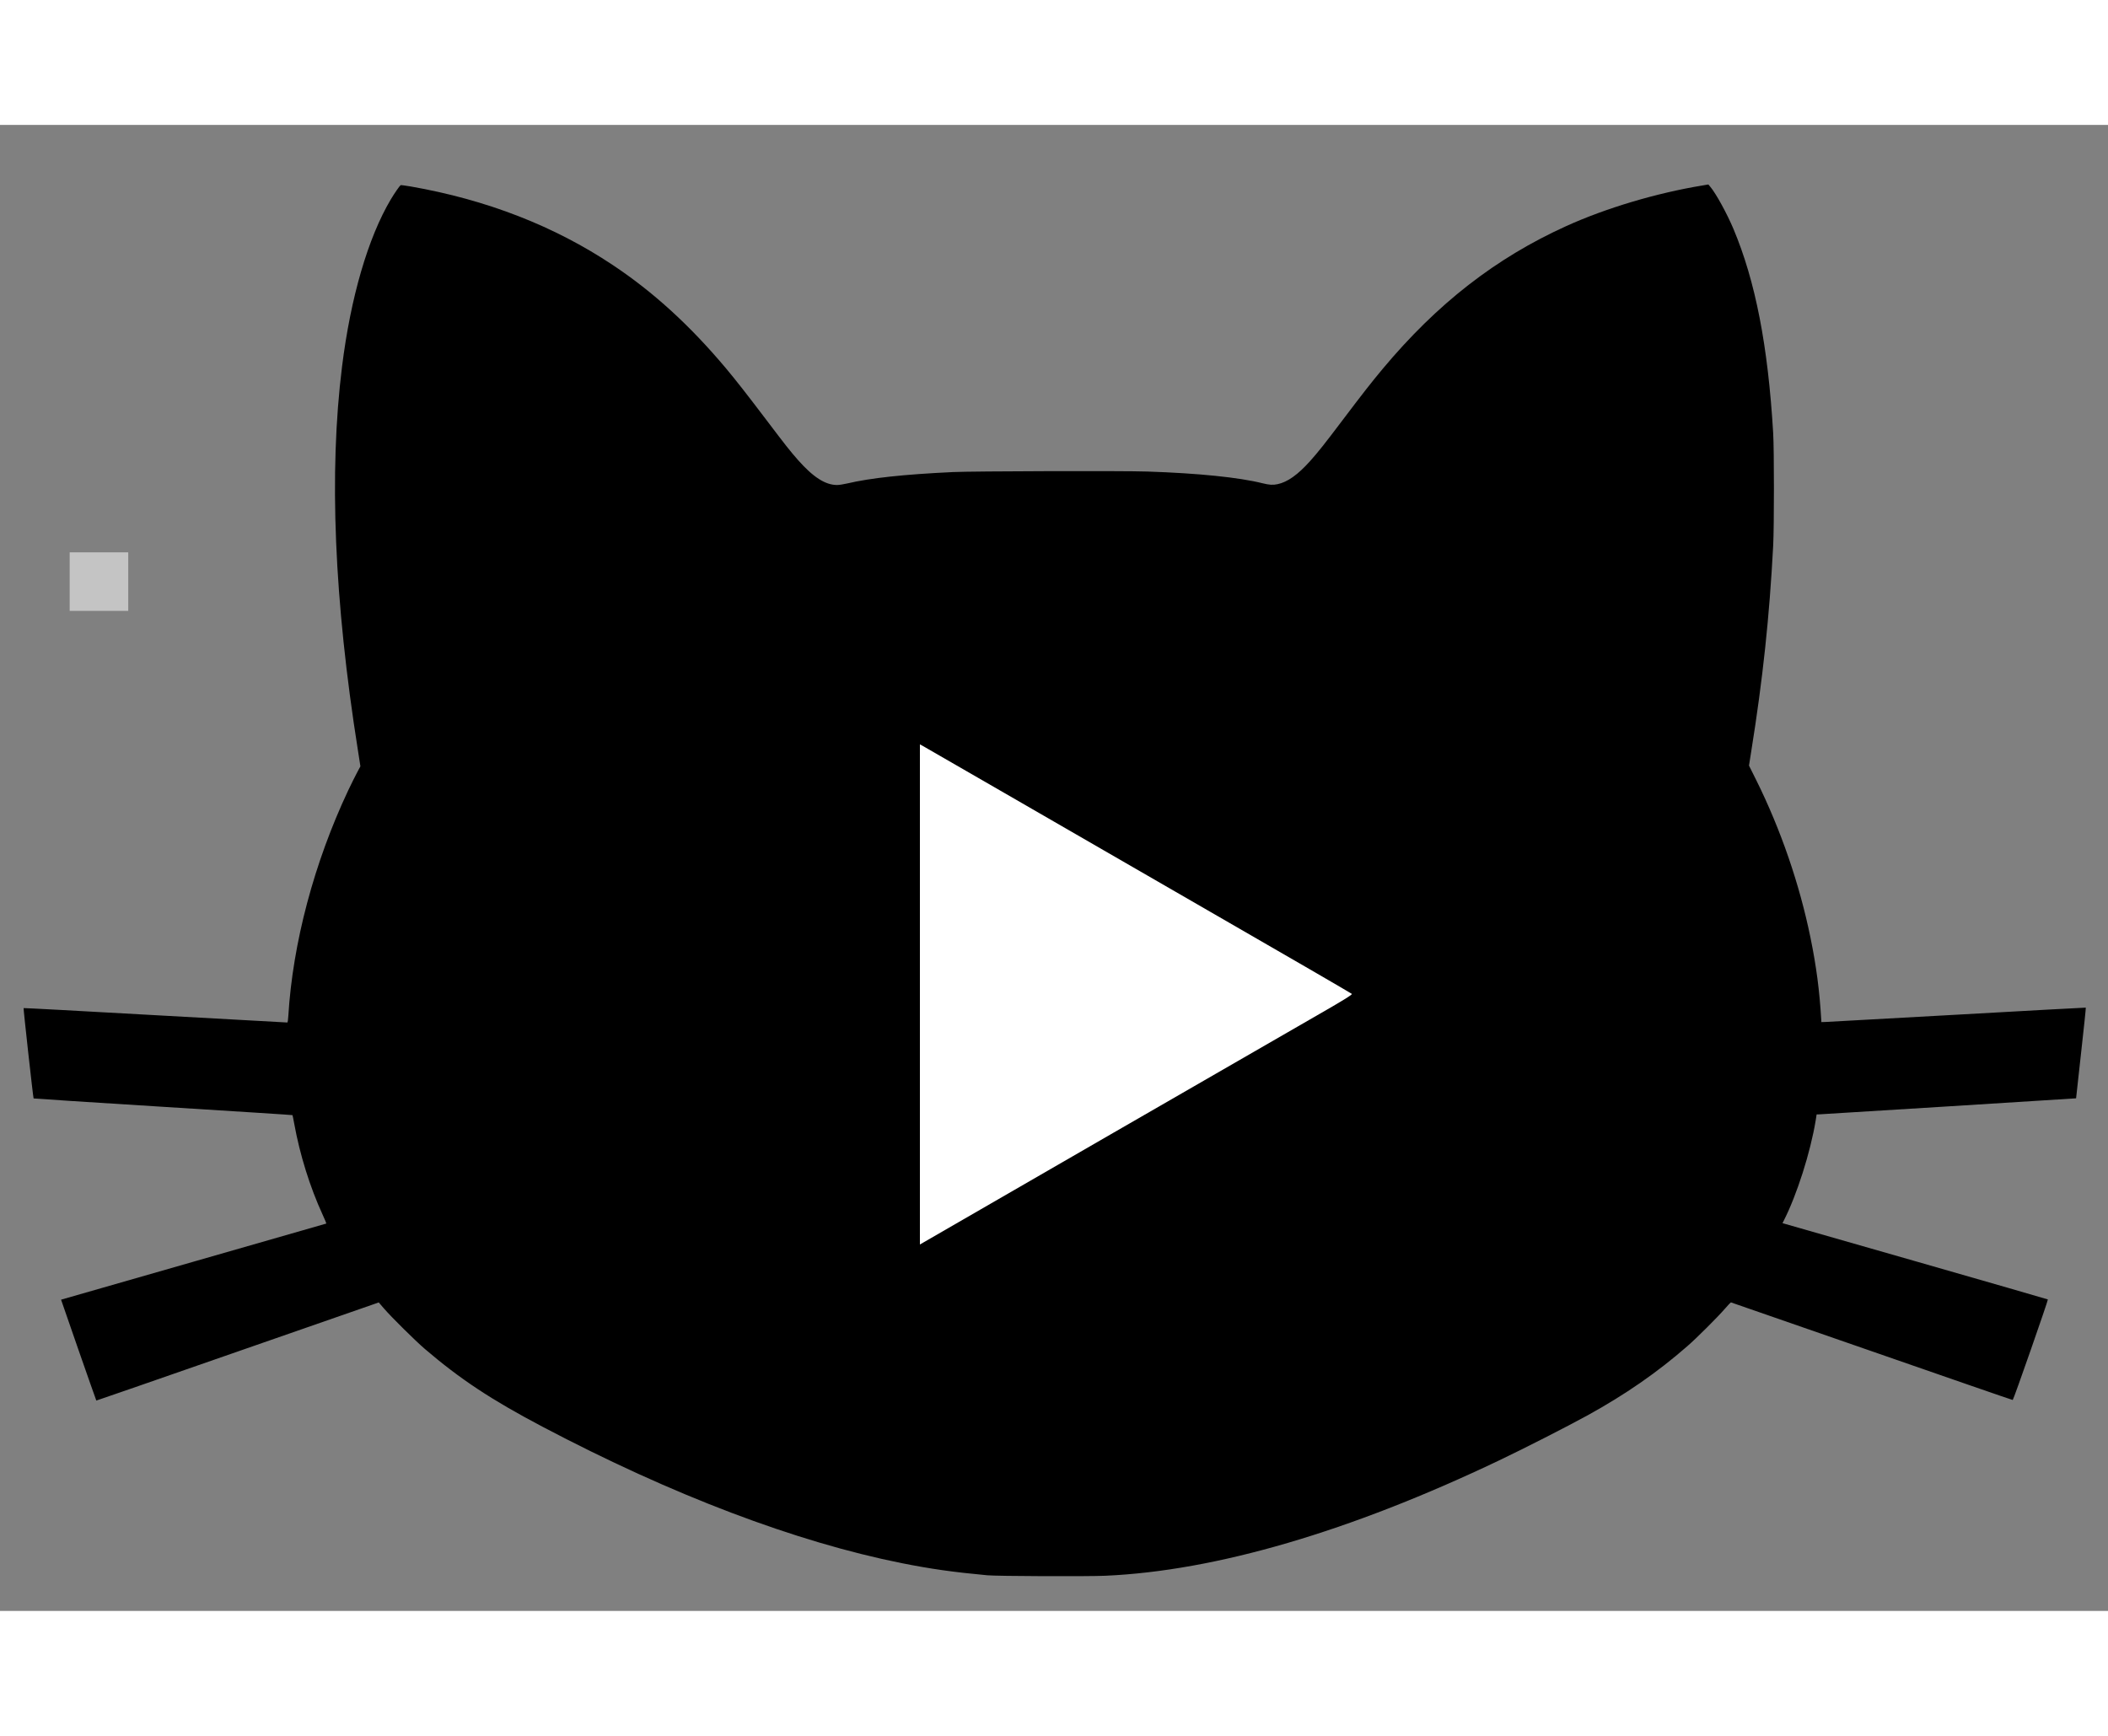 <svg width="170" height="140" viewBox="0 0 3600 2538" fill="none" xmlns="http://www.w3.org/2000/svg">
<rect x="0" y="0" width="3600" height="2538" fill="#808080" stroke="none"/>
<g clip-path="url(#clip0_2:31)">
<path d="M684.2 102.9C682.4 104.1 673.6 116.8 667.4 127.2C628.5 192.7 598.8 294.7 584.1 413C561.6 593.7 570.7 812.7 611.3 1068.5L615.5 1095.5L609.6 1106.5C606.4 1112.5 599.7 1126 594.7 1136.5C536.5 1259.9 499.9 1397.7 492.4 1521.7C492 1528.9 491.3 1533 490.6 1533C490 1533 388.5 1527.4 265.1 1520.5C141.7 1513.5 40.6 1508.1 40.3 1508.4C39.7 1508.9 56.6 1662 57.4 1662.7C57.6 1663 157.1 1669.4 278.5 1677C399.8 1684.6 499.3 1690.9 499.5 1691.2C499.7 1691.4 501.1 1698.1 502.5 1706C512.1 1758.8 529.3 1814.1 551 1861.3C554.8 1869.4 557.5 1876.2 557.2 1876.4C556.8 1876.6 454.8 1905.9 330.5 1941.5C206.2 1977.2 104.4 2006.4 104.3 2006.4C104.1 2006.6 164 2178.3 164.5 2178.7C164.6 2178.9 268.1 2143 394.6 2098.9C521 2054.9 629.5 2017.1 635.7 2015L646.8 2011.1L655.6 2021.3C668.4 2036.2 709.3 2076.6 725.5 2090.5C785.8 2142.1 839 2177.3 926.5 2223.4C1147.6 2340 1359 2420.2 1540 2456.4C1589.7 2466.3 1627.9 2471.7 1686 2477.1C1702.5 2478.7 1857.9 2479.3 1888 2477.9C2076.5 2469.5 2305.2 2402.5 2560 2281C2603.1 2260.5 2676.4 2223.1 2711.5 2203.8C2775.7 2168.4 2830.2 2130.7 2881.5 2085.9C2897.4 2072.1 2933.2 2036.4 2945.9 2021.7C2951 2015.8 2955.6 2011 2956 2011C2956.4 2011 3064.7 2048.6 3196.6 2094.5C3328.5 2140.4 3436.8 2177.9 3437.3 2177.7C3438.7 2177.3 3498.2 2006.8 3497.3 2006C3496.8 2005.6 3394.7 1976.2 3270.3 1940.5L3044.1 1875.7L3046.5 1871C3068.8 1827 3091.7 1755.1 3100.7 1700.8L3102.4 1690L3106.5 1689.9C3108.7 1689.9 3208.4 1683.7 3328 1676.2L3545.5 1662.5L3554 1585.2C3558.8 1542.7 3562.4 1507.7 3562.1 1507.6C3561.8 1507.4 3463.2 1512.8 3343 1519.6C3222.8 1526.3 3121.4 1532 3117.5 1532.1L3110.5 1532.3L3110.3 1528.4C3107.4 1478.9 3101.9 1436.8 3091.9 1388.1C3073.2 1296.5 3041 1203.1 2999.4 1119.3L2986.9 1094.2L2990.9 1068.8C3010.5 946.6 3021.9 839.2 3028.2 718.5C3029.9 685.6 3029.9 555.7 3028.2 526.5C3019.4 377.4 2998 267.3 2960.4 177.7C2949.2 151.2 2930.6 117.3 2921 105.9L2917.5 101.7L2907 103.5C2828.7 116.4 2743.1 141.9 2675.2 172.6C2554.5 227.3 2454.6 305 2361.1 416.9C2342 439.8 2327.5 458.3 2293 504C2261.7 545.4 2251.5 558.3 2237.4 574.1C2216.5 597.4 2198.7 610.1 2181.7 613.6C2173.7 615.3 2167.9 614.9 2156 612C2116.1 602 2046.6 594.9 1959.5 592C1919.6 590.6 1660.6 591.3 1627.5 592.9C1542.9 596.9 1486.7 603 1446.6 612.4C1440.7 613.8 1433 615 1429.6 615C1409.5 615 1388.8 601.7 1362.7 572.2C1349 556.6 1342.8 548.8 1307 501.5C1275.2 459.6 1256.4 435.5 1239.6 415.5C1178.1 342.3 1116.1 285.7 1046.5 239.3C946.4 172.6 831.2 127.8 701.3 105.1C692.4 103.6 684.7 102.6 684.2 102.9Z" fill="black"/>
<rect x="119" y="730" width="100" height="100" fill="#C4C4C4"/>
<path d="M1571 1485.16V1912.18L1577.37 1908.47C1606.28 1891.58 2191.59 1553.94 2243.46 1524.15C2293.71 1495.39 2309.87 1485.31 2308.68 1484.13C2307.64 1483.09 2198.55 1419.8 2066.05 1343.47C1933.54 1266.99 1769.46 1172.28 1701.43 1133C1633.4 1093.72 1576.19 1060.82 1574.41 1059.78L1571 1058V1485.16Z" fill="white"/>
</g>
<defs>
<clipPath id="clip0_2:31">
<rect width="3600" height="2538" fill="white"/>
</clipPath>
</defs>
</svg>
